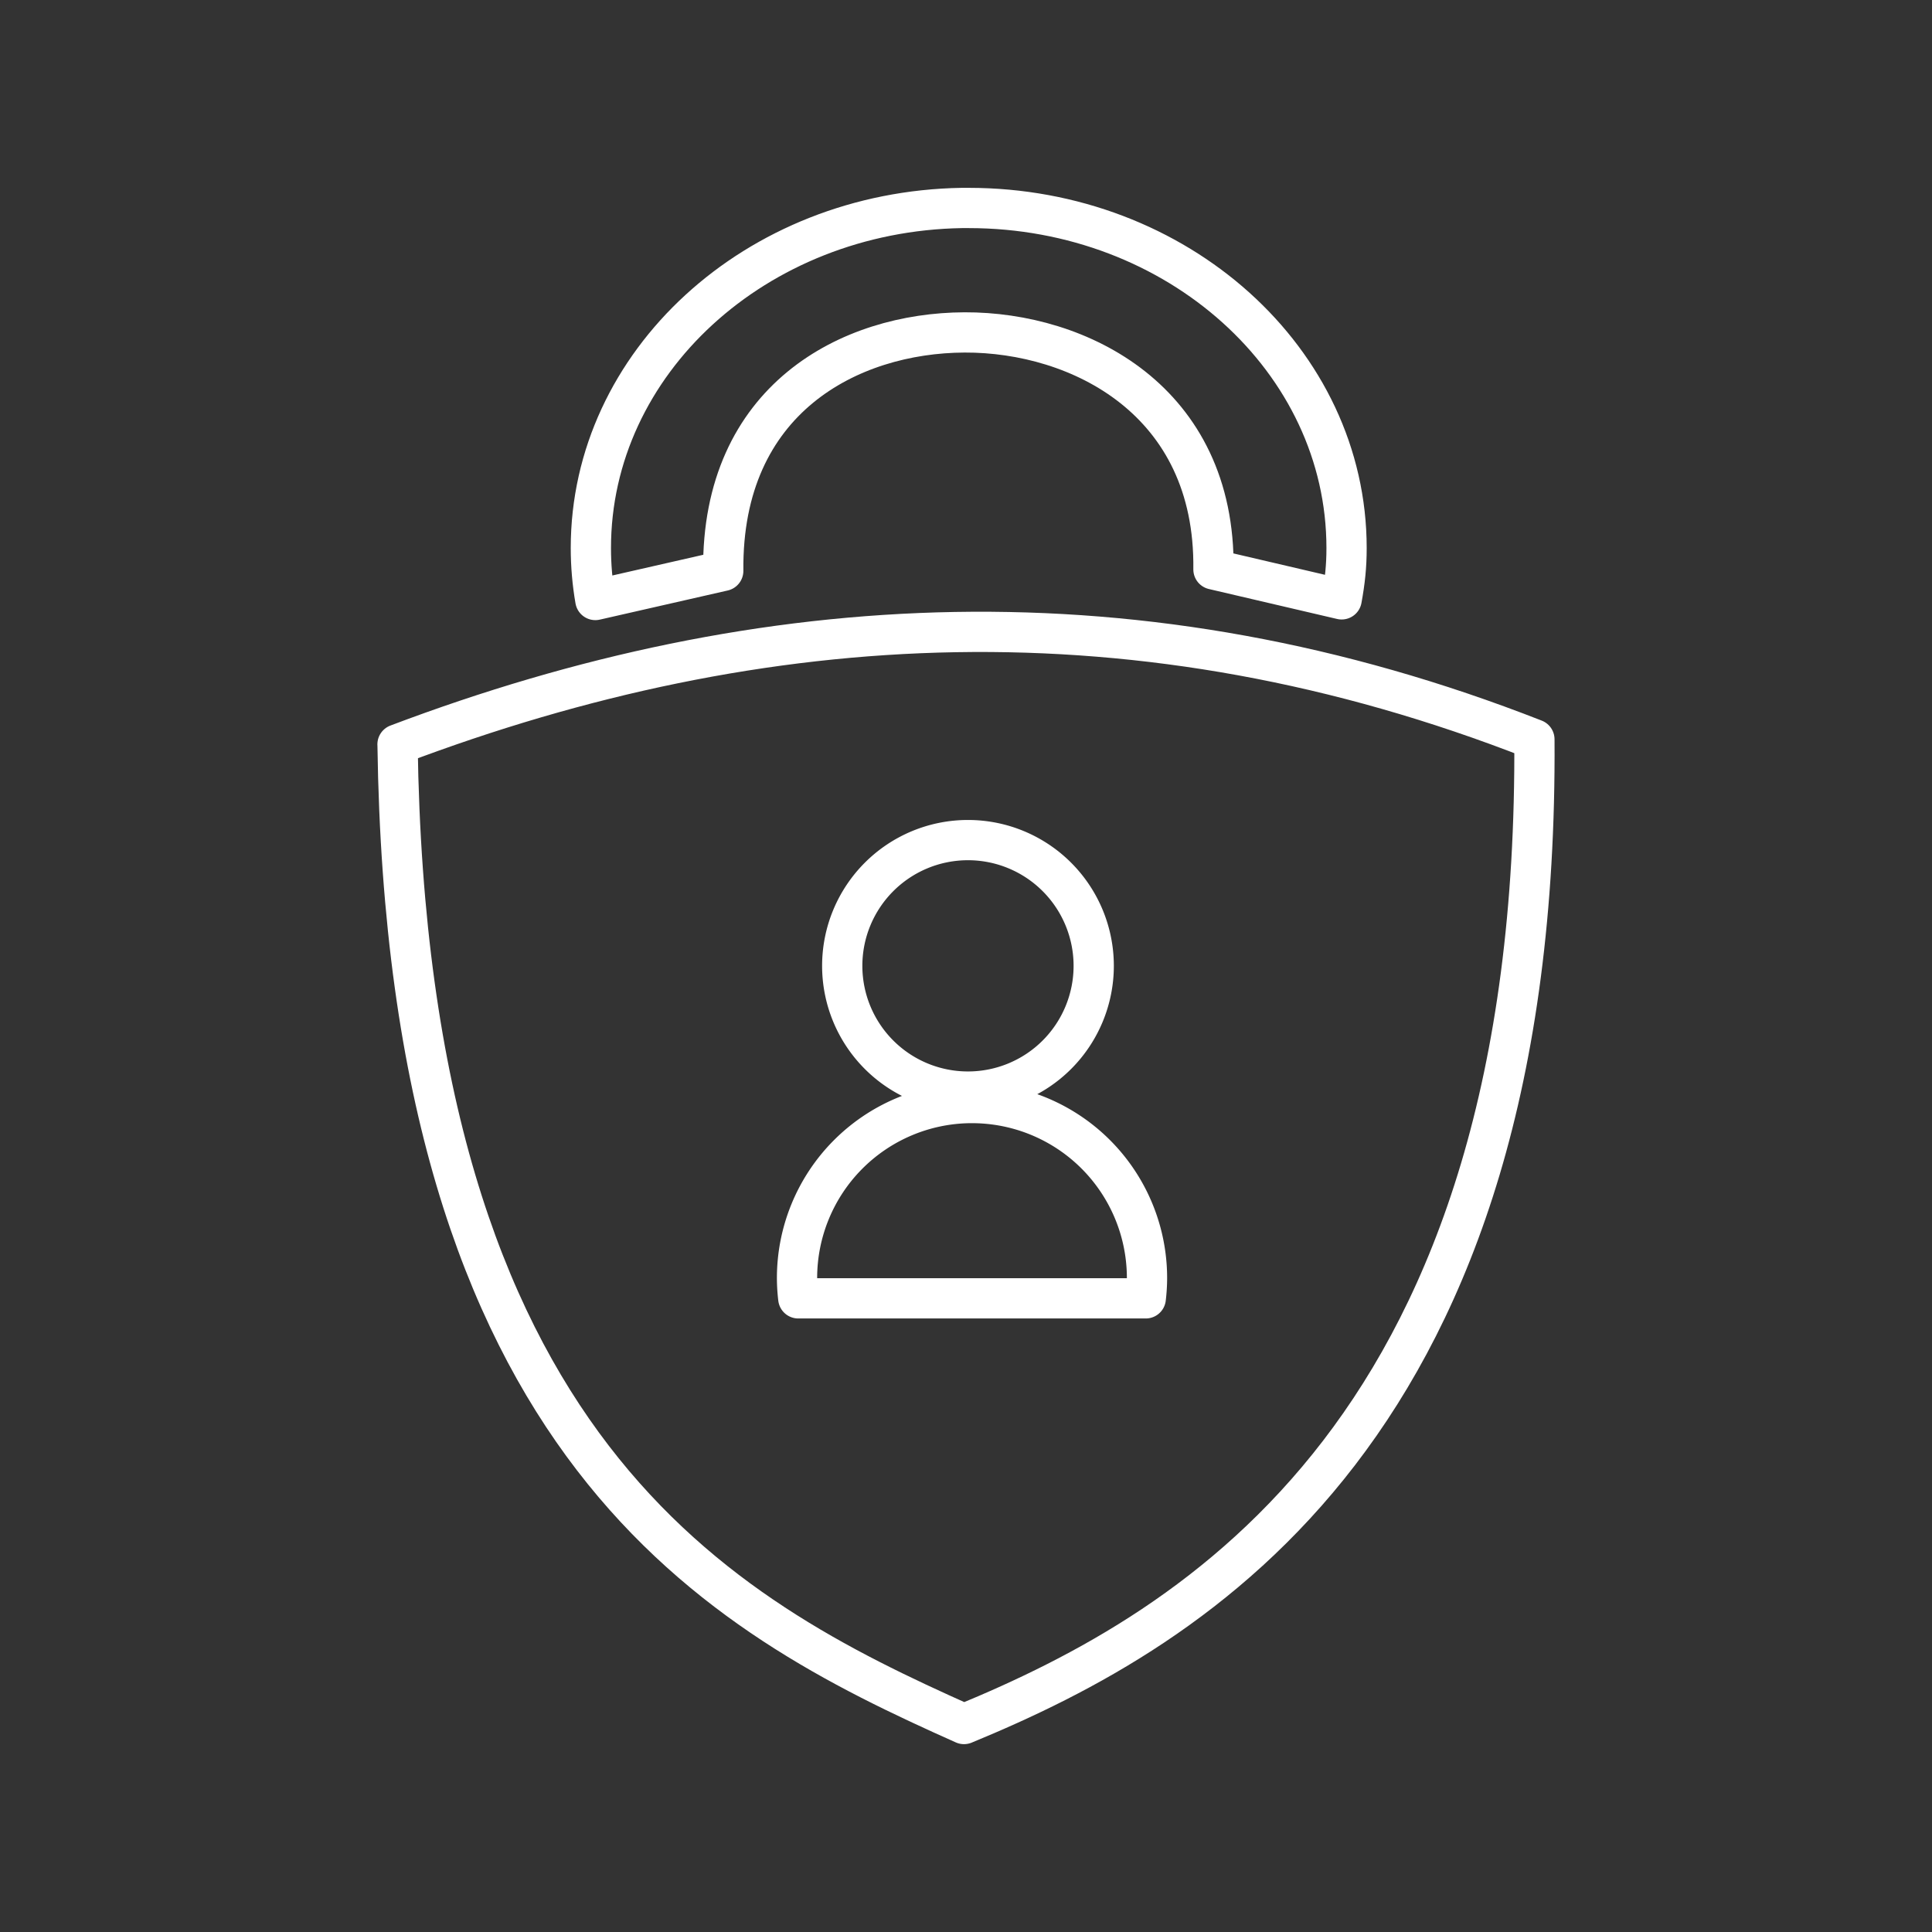 <?xml version="1.0" encoding="UTF-8"?>
<svg version="1.1" viewBox="0 0 48 48" xmlns="http://www.w3.org/2000/svg" xmlns:cc="http://creativecommons.org/ns#" xmlns:dc="http://purl.org/dc/elements/1.1/" xmlns:rdf="http://www.w3.org/1999/02/22-rdf-syntax-ns#">
 <rect x="0" y="0" width="48" height="48" fill="#333333" stroke="none"/>
 <defs>
  <style>.a{fill:none;stroke:#fff;stroke-linecap:round;stroke-linejoin:round;}</style>
 </defs>
 <g fill="none" stroke="#fff" stroke-linejoin="round">
  <path d="m9.877 18.495c0.242 17.533 8.006 21.629 14.073 24.338 5.844-2.409 14.285-7.403 14.172-24.464-9.79-3.836-19.159-3.313-28.246 0.125z"/>
  <path d="m27.173 23.996a3.124 3.124 0 0 1-3.124 3.124 3.124 3.124 0 0 1-3.124-3.124 3.124 3.124 0 0 1 3.124-3.124 3.124 3.124 0 0 1 3.124 3.124zm-3.08 3.409a4.348 4.348 0 0 0-4.291 4.347 4.348 4.348 0 0 0 0.031 0.505h8.633a4.348 4.348 0 0 0 0.031-0.505 4.348 4.348 0 0 0-4.349-4.347 4.348 4.348 0 0 0-0.056 0z" stroke-linecap="round"/>
  <path d="m23.896 5.167c-5.117 0.084-9.217 3.842-9.216 8.448 1.06e-4 0.432 0.037 0.864 0.111 1.292l3.178-0.724c-0.045-4.274 3.147-5.913 5.994-5.924 2.847-0.011 6.239 1.683 6.185 5.888l3.185 0.744c0.082-0.451 0.122-0.819 0.122-1.276-2.95e-4 -4.666-4.203-8.448-9.387-8.448-0.057-4.715e-4 -0.115-4.715e-4 -0.172 0z" stroke-linecap="round"/>
 </g>
</svg>
